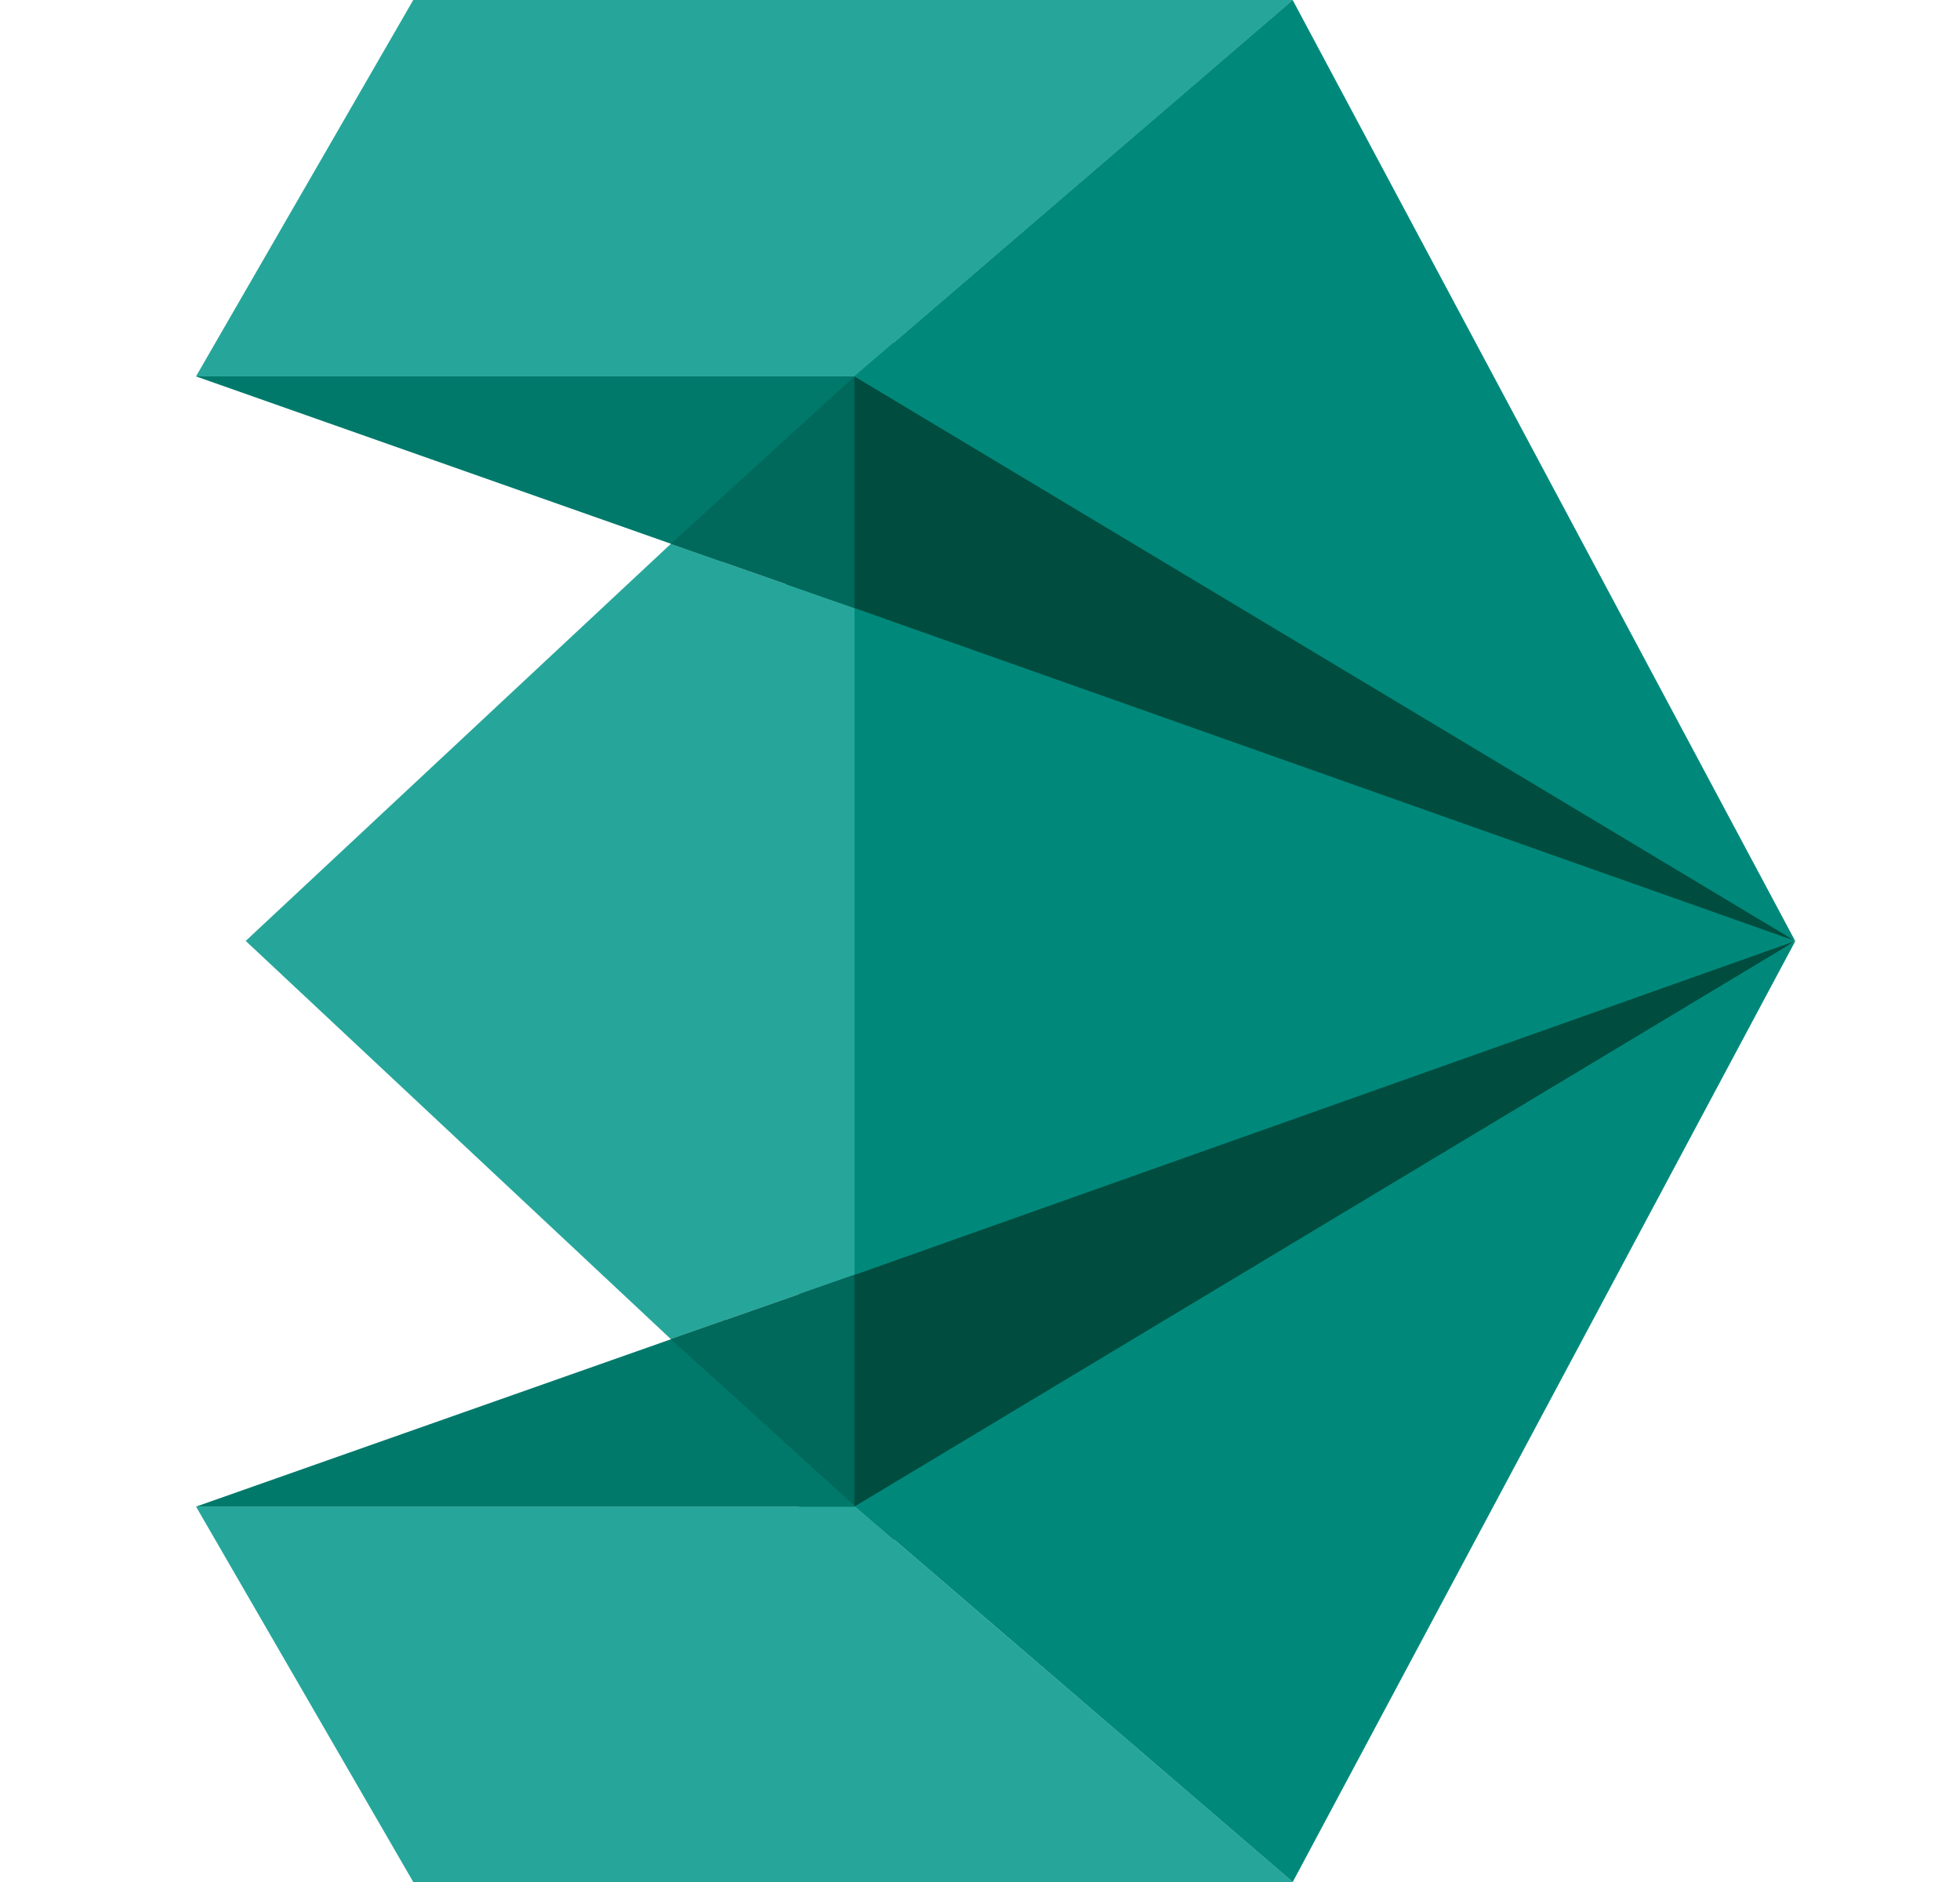 <svg width="25" height="24" viewBox="0 0 25 24" fill="none" xmlns="http://www.w3.org/2000/svg">
<path d="M10.018 7.988L22.898 12L10.018 3.454V7.988Z" fill="#004D40"/>
<path d="M16.49 0H5.271L2.5 4.8H10.9L16.49 0Z" fill="#26A69A"/>
<path d="M22.898 12L16.488 0L10.898 4.8L22.898 12Z" fill="#00897B"/>
<path d="M10.193 20.44L22.898 12L10.193 15.377V20.44Z" fill="#004D40"/>
<path d="M10.9 16.258L22.9 12L10.899 7.754L8.656 12L10.9 16.258Z" fill="#00897B"/>
<path d="M10.9 7.754L8.556 6.936L3.134 11.999L8.556 17.076L10.9 16.257V7.754ZM10.9 19.212H2.5L5.271 24H16.49L10.908 19.207L10.9 19.212Z" fill="#26A69A"/>
<path d="M2.5 4.8L9.21 7.164L10.9 4.8H2.5Z" fill="#00796B"/>
<path d="M10.908 19.207L16.489 24L22.9 12L10.908 19.207Z" fill="#00897B"/>
<path d="M10.9 19.2L9.261 16.831L2.5 19.213H10.9V19.2Z" fill="#00796B"/>
<path d="M10.898 16.257L8.555 17.076L10.898 19.2V16.257ZM10.898 4.8L8.555 6.936L10.898 7.754V4.8Z" fill="#00695C"/>
</svg>
